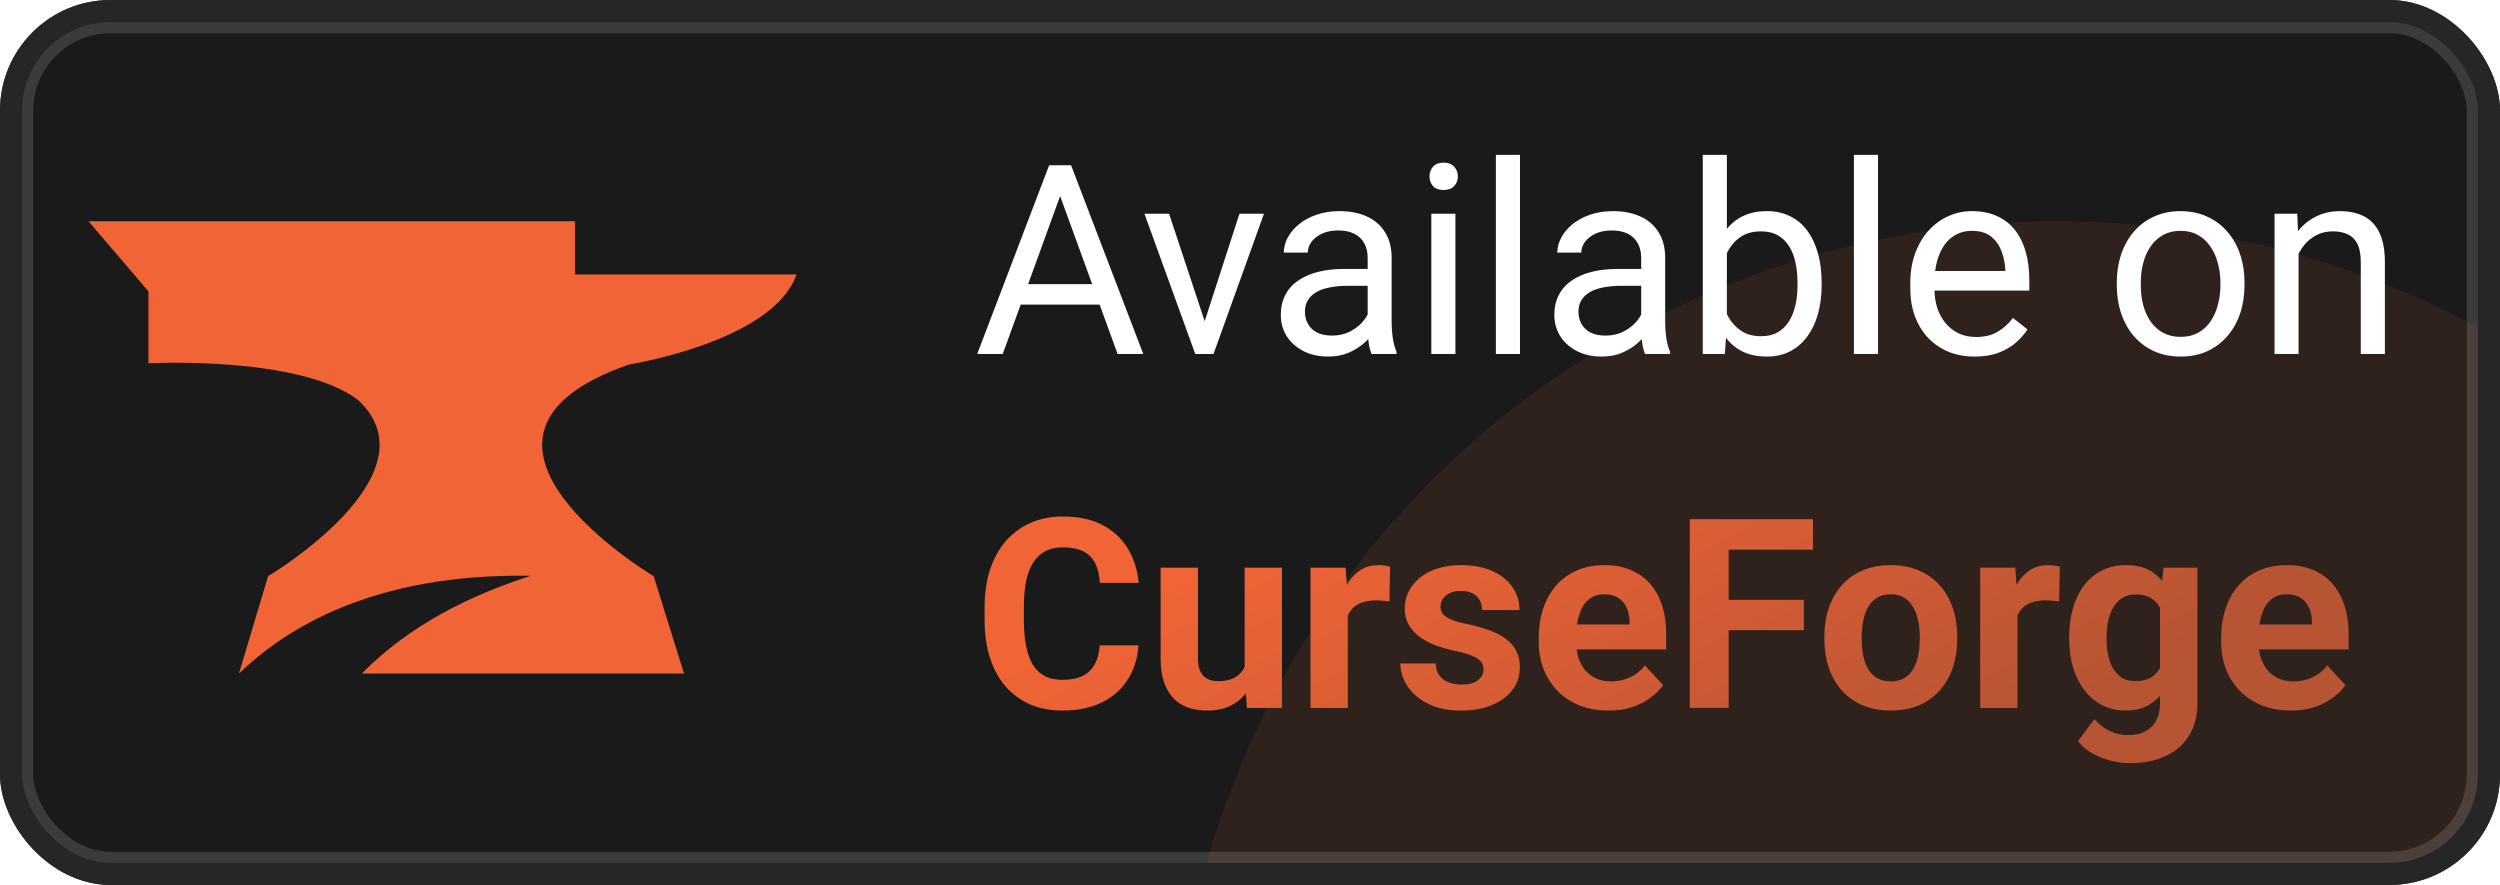 <svg width="226" height="80" viewBox="0 0 226 80" fill="none" xmlns="http://www.w3.org/2000/svg">
<g clip-path="url(#clip0_83_893)">
<rect x="1.5" y="1.5" width="223" height="77" rx="8.5" fill="#1A1A1A"/>
<rect x="1.5" y="1.5" width="223" height="77" rx="8.5" stroke="#262626" stroke-width="3"/>
<rect x="1.5" y="1.5" width="223" height="77" rx="8.5" stroke="white" stroke-opacity="0.1" stroke-width="3"/>
<g opacity="0.1" filter="url(#filter0_f_83_893)">
<circle cx="186" cy="100" r="80" fill="#F16436"/>
</g>
<path d="M56.869 32.951C56.869 32.951 69.936 30.872 72 24.81H51.982V20H8L13.418 26.342V32.84C13.418 32.84 27.089 32.123 32.378 36.168C39.616 42.936 24.236 52.085 24.236 52.085L21.599 60.889C25.723 56.928 33.583 51.803 47.995 52.05C42.51 53.799 36.996 56.529 32.703 60.889H61.835L59.092 52.085C59.092 52.085 37.977 39.525 56.869 32.951Z" fill="#F16436"/>
<path d="M96.297 16.449L90.648 32H88.34L94.844 14.938H96.332L96.297 16.449ZM101.031 32L95.371 16.449L95.336 14.938H96.824L103.352 32H101.031ZM100.738 25.684V27.535H91.152V25.684H100.738ZM108.578 30.043L112.047 19.32H114.262L109.703 32H108.25L108.578 30.043ZM105.684 19.32L109.258 30.102L109.504 32H108.051L103.457 19.32H105.684ZM123.637 29.832V23.305C123.637 22.805 123.535 22.371 123.332 22.004C123.137 21.629 122.84 21.34 122.441 21.137C122.043 20.934 121.551 20.832 120.965 20.832C120.418 20.832 119.938 20.926 119.523 21.113C119.117 21.301 118.797 21.547 118.562 21.852C118.336 22.156 118.223 22.484 118.223 22.836H116.055C116.055 22.383 116.172 21.934 116.406 21.488C116.641 21.043 116.977 20.641 117.414 20.281C117.859 19.914 118.391 19.625 119.008 19.414C119.633 19.195 120.328 19.086 121.094 19.086C122.016 19.086 122.828 19.242 123.531 19.555C124.242 19.867 124.797 20.34 125.195 20.973C125.602 21.598 125.805 22.383 125.805 23.328V29.234C125.805 29.656 125.84 30.105 125.91 30.582C125.988 31.059 126.102 31.469 126.25 31.812V32H123.988C123.879 31.75 123.793 31.418 123.73 31.004C123.668 30.582 123.637 30.191 123.637 29.832ZM124.012 24.312L124.035 25.836H121.844C121.227 25.836 120.676 25.887 120.191 25.988C119.707 26.082 119.301 26.227 118.973 26.422C118.645 26.617 118.395 26.863 118.223 27.16C118.051 27.449 117.965 27.789 117.965 28.18C117.965 28.578 118.055 28.941 118.234 29.27C118.414 29.598 118.684 29.859 119.043 30.055C119.41 30.242 119.859 30.336 120.391 30.336C121.055 30.336 121.641 30.195 122.148 29.914C122.656 29.633 123.059 29.289 123.355 28.883C123.66 28.477 123.824 28.082 123.848 27.699L124.773 28.742C124.719 29.07 124.57 29.434 124.328 29.832C124.086 30.23 123.762 30.613 123.355 30.98C122.957 31.34 122.48 31.641 121.926 31.883C121.379 32.117 120.762 32.234 120.074 32.234C119.215 32.234 118.461 32.066 117.812 31.73C117.172 31.395 116.672 30.945 116.312 30.383C115.961 29.812 115.785 29.176 115.785 28.473C115.785 27.793 115.918 27.195 116.184 26.68C116.449 26.156 116.832 25.723 117.332 25.379C117.832 25.027 118.434 24.762 119.137 24.582C119.84 24.402 120.625 24.312 121.492 24.312H124.012ZM131.57 19.32V32H129.391V19.32H131.57ZM129.227 15.957C129.227 15.605 129.332 15.309 129.543 15.066C129.762 14.824 130.082 14.703 130.504 14.703C130.918 14.703 131.234 14.824 131.453 15.066C131.68 15.309 131.793 15.605 131.793 15.957C131.793 16.293 131.68 16.582 131.453 16.824C131.234 17.059 130.918 17.176 130.504 17.176C130.082 17.176 129.762 17.059 129.543 16.824C129.332 16.582 129.227 16.293 129.227 15.957ZM137.406 14V32H135.227V14H137.406ZM148.363 29.832V23.305C148.363 22.805 148.262 22.371 148.059 22.004C147.863 21.629 147.566 21.34 147.168 21.137C146.77 20.934 146.277 20.832 145.691 20.832C145.145 20.832 144.664 20.926 144.25 21.113C143.844 21.301 143.523 21.547 143.289 21.852C143.062 22.156 142.949 22.484 142.949 22.836H140.781C140.781 22.383 140.898 21.934 141.133 21.488C141.367 21.043 141.703 20.641 142.141 20.281C142.586 19.914 143.117 19.625 143.734 19.414C144.359 19.195 145.055 19.086 145.82 19.086C146.742 19.086 147.555 19.242 148.258 19.555C148.969 19.867 149.523 20.34 149.922 20.973C150.328 21.598 150.531 22.383 150.531 23.328V29.234C150.531 29.656 150.566 30.105 150.637 30.582C150.715 31.059 150.828 31.469 150.977 31.812V32H148.715C148.605 31.75 148.52 31.418 148.457 31.004C148.395 30.582 148.363 30.191 148.363 29.832ZM148.738 24.312L148.762 25.836H146.57C145.953 25.836 145.402 25.887 144.918 25.988C144.434 26.082 144.027 26.227 143.699 26.422C143.371 26.617 143.121 26.863 142.949 27.16C142.777 27.449 142.691 27.789 142.691 28.18C142.691 28.578 142.781 28.941 142.961 29.27C143.141 29.598 143.41 29.859 143.77 30.055C144.137 30.242 144.586 30.336 145.117 30.336C145.781 30.336 146.367 30.195 146.875 29.914C147.383 29.633 147.785 29.289 148.082 28.883C148.387 28.477 148.551 28.082 148.574 27.699L149.5 28.742C149.445 29.07 149.297 29.434 149.055 29.832C148.812 30.23 148.488 30.613 148.082 30.98C147.684 31.34 147.207 31.641 146.652 31.883C146.105 32.117 145.488 32.234 144.801 32.234C143.941 32.234 143.188 32.066 142.539 31.73C141.898 31.395 141.398 30.945 141.039 30.383C140.688 29.812 140.512 29.176 140.512 28.473C140.512 27.793 140.645 27.195 140.91 26.68C141.176 26.156 141.559 25.723 142.059 25.379C142.559 25.027 143.16 24.762 143.863 24.582C144.566 24.402 145.352 24.312 146.219 24.312H148.738ZM153.93 14H156.109V29.539L155.922 32H153.93V14ZM164.676 25.555V25.801C164.676 26.723 164.566 27.578 164.348 28.367C164.129 29.148 163.809 29.828 163.387 30.406C162.965 30.984 162.449 31.434 161.84 31.754C161.23 32.074 160.531 32.234 159.742 32.234C158.938 32.234 158.23 32.098 157.621 31.824C157.02 31.543 156.512 31.141 156.098 30.617C155.684 30.094 155.352 29.461 155.102 28.719C154.859 27.977 154.691 27.141 154.598 26.211V25.133C154.691 24.195 154.859 23.355 155.102 22.613C155.352 21.871 155.684 21.238 156.098 20.715C156.512 20.184 157.02 19.781 157.621 19.508C158.223 19.227 158.922 19.086 159.719 19.086C160.516 19.086 161.223 19.242 161.84 19.555C162.457 19.859 162.973 20.297 163.387 20.867C163.809 21.438 164.129 22.121 164.348 22.918C164.566 23.707 164.676 24.586 164.676 25.555ZM162.496 25.801V25.555C162.496 24.922 162.438 24.328 162.32 23.773C162.203 23.211 162.016 22.719 161.758 22.297C161.5 21.867 161.16 21.531 160.738 21.289C160.316 21.039 159.797 20.914 159.18 20.914C158.633 20.914 158.156 21.008 157.75 21.195C157.352 21.383 157.012 21.637 156.73 21.957C156.449 22.27 156.219 22.629 156.039 23.035C155.867 23.434 155.738 23.848 155.652 24.277V27.102C155.777 27.648 155.98 28.176 156.262 28.684C156.551 29.184 156.934 29.594 157.41 29.914C157.895 30.234 158.492 30.395 159.203 30.395C159.789 30.395 160.289 30.277 160.703 30.043C161.125 29.801 161.465 29.469 161.723 29.047C161.988 28.625 162.184 28.137 162.309 27.582C162.434 27.027 162.496 26.434 162.496 25.801ZM169.773 14V32H167.594V14H169.773ZM178.516 32.234C177.633 32.234 176.832 32.086 176.113 31.789C175.402 31.484 174.789 31.059 174.273 30.512C173.766 29.965 173.375 29.316 173.102 28.566C172.828 27.816 172.691 26.996 172.691 26.105V25.613C172.691 24.582 172.844 23.664 173.148 22.859C173.453 22.047 173.867 21.359 174.391 20.797C174.914 20.234 175.508 19.809 176.172 19.52C176.836 19.23 177.523 19.086 178.234 19.086C179.141 19.086 179.922 19.242 180.578 19.555C181.242 19.867 181.785 20.305 182.207 20.867C182.629 21.422 182.941 22.078 183.145 22.836C183.348 23.586 183.449 24.406 183.449 25.297V26.27H173.98V24.5H181.281V24.336C181.25 23.773 181.133 23.227 180.93 22.695C180.734 22.164 180.422 21.727 179.992 21.383C179.562 21.039 178.977 20.867 178.234 20.867C177.742 20.867 177.289 20.973 176.875 21.184C176.461 21.387 176.105 21.691 175.809 22.098C175.512 22.504 175.281 23 175.117 23.586C174.953 24.172 174.871 24.848 174.871 25.613V26.105C174.871 26.707 174.953 27.273 175.117 27.805C175.289 28.328 175.535 28.789 175.855 29.188C176.184 29.586 176.578 29.898 177.039 30.125C177.508 30.352 178.039 30.465 178.633 30.465C179.398 30.465 180.047 30.309 180.578 29.996C181.109 29.684 181.574 29.266 181.973 28.742L183.285 29.785C183.012 30.199 182.664 30.594 182.242 30.969C181.82 31.344 181.301 31.648 180.684 31.883C180.074 32.117 179.352 32.234 178.516 32.234ZM191.359 25.801V25.531C191.359 24.617 191.492 23.77 191.758 22.988C192.023 22.199 192.406 21.516 192.906 20.938C193.406 20.352 194.012 19.898 194.723 19.578C195.434 19.25 196.23 19.086 197.113 19.086C198.004 19.086 198.805 19.25 199.516 19.578C200.234 19.898 200.844 20.352 201.344 20.938C201.852 21.516 202.238 22.199 202.504 22.988C202.77 23.77 202.902 24.617 202.902 25.531V25.801C202.902 26.715 202.77 27.562 202.504 28.344C202.238 29.125 201.852 29.809 201.344 30.395C200.844 30.973 200.238 31.426 199.527 31.754C198.824 32.074 198.027 32.234 197.137 32.234C196.246 32.234 195.445 32.074 194.734 31.754C194.023 31.426 193.414 30.973 192.906 30.395C192.406 29.809 192.023 29.125 191.758 28.344C191.492 27.562 191.359 26.715 191.359 25.801ZM193.527 25.531V25.801C193.527 26.434 193.602 27.031 193.75 27.594C193.898 28.148 194.121 28.641 194.418 29.07C194.723 29.5 195.102 29.84 195.555 30.09C196.008 30.332 196.535 30.453 197.137 30.453C197.73 30.453 198.25 30.332 198.695 30.09C199.148 29.84 199.523 29.5 199.82 29.07C200.117 28.641 200.34 28.148 200.488 27.594C200.645 27.031 200.723 26.434 200.723 25.801V25.531C200.723 24.906 200.645 24.316 200.488 23.762C200.34 23.199 200.113 22.703 199.809 22.273C199.512 21.836 199.137 21.492 198.684 21.242C198.238 20.992 197.715 20.867 197.113 20.867C196.52 20.867 195.996 20.992 195.543 21.242C195.098 21.492 194.723 21.836 194.418 22.273C194.121 22.703 193.898 23.199 193.75 23.762C193.602 24.316 193.527 24.906 193.527 25.531ZM207.789 22.027V32H205.621V19.32H207.672L207.789 22.027ZM207.273 25.18L206.371 25.145C206.379 24.277 206.508 23.477 206.758 22.742C207.008 22 207.359 21.355 207.812 20.809C208.266 20.262 208.805 19.84 209.43 19.543C210.062 19.238 210.762 19.086 211.527 19.086C212.152 19.086 212.715 19.172 213.215 19.344C213.715 19.508 214.141 19.773 214.492 20.141C214.852 20.508 215.125 20.984 215.312 21.57C215.5 22.148 215.594 22.855 215.594 23.691V32H213.414V23.668C213.414 23.004 213.316 22.473 213.121 22.074C212.926 21.668 212.641 21.375 212.266 21.195C211.891 21.008 211.43 20.914 210.883 20.914C210.344 20.914 209.852 21.027 209.406 21.254C208.969 21.48 208.59 21.793 208.27 22.191C207.957 22.59 207.711 23.047 207.531 23.562C207.359 24.07 207.273 24.609 207.273 25.18Z" fill="white"/>
<path d="M99.414 58.34H102.918C102.848 59.488 102.531 60.508 101.969 61.398C101.414 62.289 100.637 62.984 99.637 63.484C98.644 63.984 97.449 64.234 96.051 64.234C94.957 64.234 93.977 64.047 93.109 63.672C92.242 63.289 91.5 62.742 90.883 62.031C90.273 61.32 89.809 60.461 89.488 59.453C89.168 58.445 89.008 57.316 89.008 56.066V54.883C89.008 53.633 89.172 52.504 89.5 51.496C89.836 50.48 90.312 49.617 90.93 48.906C91.555 48.195 92.301 47.648 93.168 47.266C94.035 46.883 95.004 46.691 96.074 46.691C97.496 46.691 98.695 46.949 99.672 47.465C100.656 47.98 101.418 48.691 101.957 49.598C102.504 50.504 102.832 51.535 102.941 52.691H99.426C99.387 52.004 99.25 51.422 99.016 50.945C98.781 50.461 98.426 50.098 97.949 49.855C97.481 49.605 96.856 49.48 96.074 49.48C95.488 49.48 94.977 49.59 94.539 49.809C94.102 50.027 93.734 50.359 93.438 50.805C93.141 51.25 92.918 51.812 92.769 52.492C92.629 53.164 92.559 53.953 92.559 54.859V56.066C92.559 56.949 92.625 57.727 92.758 58.398C92.891 59.062 93.094 59.625 93.367 60.086C93.648 60.539 94.008 60.883 94.445 61.117C94.891 61.344 95.426 61.457 96.051 61.457C96.785 61.457 97.391 61.34 97.867 61.105C98.344 60.871 98.707 60.523 98.957 60.062C99.215 59.602 99.367 59.027 99.414 58.34ZM112.516 60.965V51.32H115.891V64H112.715L112.516 60.965ZM112.891 58.363L113.887 58.34C113.887 59.184 113.789 59.969 113.594 60.695C113.398 61.414 113.105 62.039 112.715 62.57C112.324 63.094 111.832 63.504 111.238 63.801C110.645 64.09 109.945 64.234 109.141 64.234C108.523 64.234 107.953 64.148 107.43 63.977C106.914 63.797 106.469 63.52 106.094 63.145C105.727 62.762 105.438 62.273 105.227 61.68C105.023 61.078 104.922 60.355 104.922 59.512V51.32H108.297V59.535C108.297 59.91 108.34 60.227 108.426 60.484C108.52 60.742 108.648 60.953 108.812 61.117C108.977 61.281 109.168 61.398 109.387 61.469C109.613 61.539 109.863 61.574 110.137 61.574C110.832 61.574 111.379 61.434 111.777 61.152C112.184 60.871 112.469 60.488 112.633 60.004C112.805 59.512 112.891 58.965 112.891 58.363ZM121.844 54.086V64H118.469V51.32H121.645L121.844 54.086ZM125.664 51.238L125.605 54.367C125.441 54.344 125.242 54.324 125.008 54.309C124.781 54.285 124.574 54.273 124.387 54.273C123.91 54.273 123.496 54.336 123.145 54.461C122.801 54.578 122.512 54.754 122.277 54.988C122.051 55.223 121.879 55.508 121.762 55.844C121.652 56.18 121.59 56.562 121.574 56.992L120.895 56.781C120.895 55.961 120.977 55.207 121.141 54.52C121.305 53.824 121.543 53.219 121.855 52.703C122.176 52.188 122.566 51.789 123.027 51.508C123.488 51.227 124.016 51.086 124.609 51.086C124.797 51.086 124.988 51.102 125.184 51.133C125.379 51.156 125.539 51.191 125.664 51.238ZM134.113 60.496C134.113 60.254 134.043 60.035 133.902 59.84C133.762 59.645 133.5 59.465 133.117 59.301C132.742 59.129 132.199 58.973 131.488 58.832C130.848 58.691 130.25 58.516 129.695 58.305C129.148 58.086 128.672 57.824 128.266 57.52C127.867 57.215 127.555 56.855 127.328 56.441C127.102 56.02 126.988 55.539 126.988 55C126.988 54.469 127.102 53.969 127.328 53.5C127.562 53.031 127.895 52.617 128.324 52.258C128.762 51.891 129.293 51.605 129.918 51.402C130.551 51.191 131.262 51.086 132.051 51.086C133.152 51.086 134.098 51.262 134.887 51.613C135.684 51.965 136.293 52.449 136.715 53.066C137.145 53.676 137.359 54.371 137.359 55.152H133.984C133.984 54.824 133.914 54.531 133.773 54.273C133.641 54.008 133.43 53.801 133.141 53.652C132.859 53.496 132.492 53.418 132.039 53.418C131.664 53.418 131.34 53.484 131.066 53.617C130.793 53.742 130.582 53.914 130.434 54.133C130.293 54.344 130.223 54.578 130.223 54.836C130.223 55.031 130.262 55.207 130.34 55.363C130.426 55.512 130.562 55.648 130.75 55.773C130.938 55.898 131.18 56.016 131.477 56.125C131.781 56.227 132.156 56.32 132.602 56.406C133.516 56.594 134.332 56.84 135.051 57.145C135.77 57.441 136.34 57.848 136.762 58.363C137.184 58.871 137.395 59.539 137.395 60.367C137.395 60.93 137.27 61.445 137.02 61.914C136.77 62.383 136.41 62.793 135.941 63.145C135.473 63.488 134.91 63.758 134.254 63.953C133.605 64.141 132.875 64.234 132.062 64.234C130.883 64.234 129.883 64.023 129.062 63.602C128.25 63.18 127.633 62.645 127.211 61.996C126.797 61.34 126.59 60.668 126.59 59.98H129.789C129.805 60.441 129.922 60.812 130.141 61.094C130.367 61.375 130.652 61.578 130.996 61.703C131.348 61.828 131.727 61.891 132.133 61.891C132.57 61.891 132.934 61.832 133.223 61.715C133.512 61.59 133.73 61.426 133.879 61.223C134.035 61.012 134.113 60.77 134.113 60.496ZM145.422 64.234C144.438 64.234 143.555 64.078 142.773 63.766C141.992 63.445 141.328 63.004 140.781 62.441C140.242 61.879 139.828 61.227 139.539 60.484C139.25 59.734 139.105 58.938 139.105 58.094V57.625C139.105 56.664 139.242 55.785 139.516 54.988C139.789 54.191 140.18 53.5 140.688 52.914C141.203 52.328 141.828 51.879 142.562 51.566C143.297 51.246 144.125 51.086 145.047 51.086C145.945 51.086 146.742 51.234 147.438 51.531C148.133 51.828 148.715 52.25 149.184 52.797C149.66 53.344 150.02 54 150.262 54.766C150.504 55.523 150.625 56.367 150.625 57.297V58.703H140.547V56.453H147.309V56.195C147.309 55.727 147.223 55.309 147.051 54.941C146.887 54.566 146.637 54.27 146.301 54.051C145.965 53.832 145.535 53.723 145.012 53.723C144.566 53.723 144.184 53.82 143.863 54.016C143.543 54.211 143.281 54.484 143.078 54.836C142.883 55.188 142.734 55.602 142.633 56.078C142.539 56.547 142.492 57.062 142.492 57.625V58.094C142.492 58.602 142.562 59.07 142.703 59.5C142.852 59.93 143.059 60.301 143.324 60.613C143.598 60.926 143.926 61.168 144.309 61.34C144.699 61.512 145.141 61.598 145.633 61.598C146.242 61.598 146.809 61.48 147.332 61.246C147.863 61.004 148.32 60.641 148.703 60.156L150.344 61.938C150.078 62.32 149.715 62.688 149.254 63.039C148.801 63.391 148.254 63.68 147.613 63.906C146.973 64.125 146.242 64.234 145.422 64.234ZM156.273 46.938V64H152.758V46.938H156.273ZM163.07 54.227V56.969H155.312V54.227H163.07ZM163.891 46.938V49.691H155.312V46.938H163.891ZM164.922 57.789V57.543C164.922 56.613 165.055 55.758 165.32 54.977C165.586 54.188 165.973 53.504 166.48 52.926C166.988 52.348 167.613 51.898 168.355 51.578C169.098 51.25 169.949 51.086 170.91 51.086C171.871 51.086 172.727 51.25 173.477 51.578C174.227 51.898 174.855 52.348 175.363 52.926C175.879 53.504 176.27 54.188 176.535 54.977C176.801 55.758 176.934 56.613 176.934 57.543V57.789C176.934 58.711 176.801 59.566 176.535 60.355C176.27 61.137 175.879 61.82 175.363 62.406C174.855 62.984 174.23 63.434 173.488 63.754C172.746 64.074 171.895 64.234 170.934 64.234C169.973 64.234 169.117 64.074 168.367 63.754C167.625 63.434 166.996 62.984 166.48 62.406C165.973 61.82 165.586 61.137 165.32 60.355C165.055 59.566 164.922 58.711 164.922 57.789ZM168.297 57.543V57.789C168.297 58.32 168.344 58.816 168.438 59.277C168.531 59.738 168.68 60.145 168.883 60.496C169.094 60.84 169.367 61.109 169.703 61.305C170.039 61.5 170.449 61.598 170.934 61.598C171.402 61.598 171.805 61.5 172.141 61.305C172.477 61.109 172.746 60.84 172.949 60.496C173.152 60.145 173.301 59.738 173.395 59.277C173.496 58.816 173.547 58.32 173.547 57.789V57.543C173.547 57.027 173.496 56.543 173.395 56.09C173.301 55.629 173.148 55.223 172.938 54.871C172.734 54.512 172.465 54.23 172.129 54.027C171.793 53.824 171.387 53.723 170.91 53.723C170.434 53.723 170.027 53.824 169.691 54.027C169.363 54.23 169.094 54.512 168.883 54.871C168.68 55.223 168.531 55.629 168.438 56.09C168.344 56.543 168.297 57.027 168.297 57.543ZM182.383 54.086V64H179.008V51.32H182.184L182.383 54.086ZM186.203 51.238L186.145 54.367C185.98 54.344 185.781 54.324 185.547 54.309C185.32 54.285 185.113 54.273 184.926 54.273C184.449 54.273 184.035 54.336 183.684 54.461C183.34 54.578 183.051 54.754 182.816 54.988C182.59 55.223 182.418 55.508 182.301 55.844C182.191 56.18 182.129 56.562 182.113 56.992L181.434 56.781C181.434 55.961 181.516 55.207 181.68 54.52C181.844 53.824 182.082 53.219 182.395 52.703C182.715 52.188 183.105 51.789 183.566 51.508C184.027 51.227 184.555 51.086 185.148 51.086C185.336 51.086 185.527 51.102 185.723 51.133C185.918 51.156 186.078 51.191 186.203 51.238ZM195.59 51.32H198.648V63.578C198.648 64.734 198.391 65.715 197.875 66.519C197.367 67.332 196.656 67.945 195.742 68.359C194.828 68.781 193.766 68.992 192.555 68.992C192.023 68.992 191.461 68.922 190.867 68.781C190.281 68.641 189.719 68.422 189.18 68.125C188.648 67.828 188.203 67.453 187.844 67L189.332 65.008C189.723 65.461 190.176 65.812 190.691 66.062C191.207 66.32 191.777 66.449 192.402 66.449C193.012 66.449 193.527 66.336 193.949 66.109C194.371 65.891 194.695 65.566 194.922 65.137C195.148 64.715 195.262 64.203 195.262 63.602V54.25L195.59 51.32ZM187.059 57.812V57.566C187.059 56.598 187.176 55.719 187.41 54.93C187.652 54.133 187.992 53.449 188.43 52.879C188.875 52.309 189.414 51.867 190.047 51.555C190.68 51.242 191.395 51.086 192.191 51.086C193.035 51.086 193.742 51.242 194.312 51.555C194.883 51.867 195.352 52.312 195.719 52.891C196.086 53.461 196.371 54.137 196.574 54.918C196.785 55.691 196.949 56.539 197.066 57.461V58C196.949 58.883 196.773 59.703 196.539 60.461C196.305 61.219 195.996 61.883 195.613 62.453C195.23 63.016 194.754 63.453 194.184 63.766C193.621 64.078 192.949 64.234 192.168 64.234C191.387 64.234 190.68 64.074 190.047 63.754C189.422 63.434 188.887 62.984 188.441 62.406C187.996 61.828 187.652 61.148 187.41 60.367C187.176 59.586 187.059 58.734 187.059 57.812ZM190.434 57.566V57.812C190.434 58.336 190.484 58.824 190.586 59.277C190.688 59.73 190.844 60.133 191.055 60.484C191.273 60.828 191.543 61.098 191.863 61.293C192.191 61.48 192.578 61.574 193.023 61.574C193.641 61.574 194.145 61.445 194.535 61.188C194.926 60.922 195.219 60.559 195.414 60.098C195.609 59.637 195.723 59.105 195.754 58.504V56.969C195.738 56.477 195.672 56.035 195.555 55.645C195.438 55.246 195.273 54.906 195.062 54.625C194.852 54.344 194.578 54.125 194.242 53.969C193.906 53.812 193.508 53.734 193.047 53.734C192.602 53.734 192.215 53.836 191.887 54.039C191.566 54.234 191.297 54.504 191.078 54.848C190.867 55.191 190.707 55.598 190.598 56.066C190.488 56.527 190.434 57.027 190.434 57.566ZM207.109 64.234C206.125 64.234 205.242 64.078 204.461 63.766C203.68 63.445 203.016 63.004 202.469 62.441C201.93 61.879 201.516 61.227 201.227 60.484C200.938 59.734 200.793 58.938 200.793 58.094V57.625C200.793 56.664 200.93 55.785 201.203 54.988C201.477 54.191 201.867 53.5 202.375 52.914C202.891 52.328 203.516 51.879 204.25 51.566C204.984 51.246 205.812 51.086 206.734 51.086C207.633 51.086 208.43 51.234 209.125 51.531C209.82 51.828 210.402 52.25 210.871 52.797C211.348 53.344 211.707 54 211.949 54.766C212.191 55.523 212.312 56.367 212.312 57.297V58.703H202.234V56.453H208.996V56.195C208.996 55.727 208.91 55.309 208.738 54.941C208.574 54.566 208.324 54.27 207.988 54.051C207.652 53.832 207.223 53.723 206.699 53.723C206.254 53.723 205.871 53.82 205.551 54.016C205.23 54.211 204.969 54.484 204.766 54.836C204.57 55.188 204.422 55.602 204.32 56.078C204.227 56.547 204.18 57.062 204.18 57.625V58.094C204.18 58.602 204.25 59.07 204.391 59.5C204.539 59.93 204.746 60.301 205.012 60.613C205.285 60.926 205.613 61.168 205.996 61.34C206.387 61.512 206.828 61.598 207.32 61.598C207.93 61.598 208.496 61.48 209.02 61.246C209.551 61.004 210.008 60.641 210.391 60.156L212.031 61.938C211.766 62.32 211.402 62.688 210.941 63.039C210.488 63.391 209.941 63.68 209.301 63.906C208.66 64.125 207.93 64.234 207.109 64.234Z" fill="url(#paint0_linear_83_893)"/>
</g>
<rect x="1" y="1" width="224" height="78" rx="9" stroke="#262626" stroke-width="2"/>
<defs>
<filter id="filter0_f_83_893" x="42" y="-44" width="288" height="288" filterUnits="userSpaceOnUse" color-interpolation-filters="sRGB">
<feFlood flood-opacity="0" result="BackgroundImageFix"/>
<feBlend mode="normal" in="SourceGraphic" in2="BackgroundImageFix" result="shape"/>
<feGaussianBlur stdDeviation="32" result="effect1_foregroundBlur_83_893"/>
</filter>
<linearGradient id="paint0_linear_83_893" x1="124.381" y1="42" x2="147.698" y2="85.502" gradientUnits="userSpaceOnUse">
<stop stop-color="#F16436"/>
<stop offset="1" stop-color="#B75434"/>
</linearGradient>
<clipPath id="clip0_83_893">
<rect width="226" height="80" rx="10" fill="white"/>
</clipPath>
</defs>
</svg>
